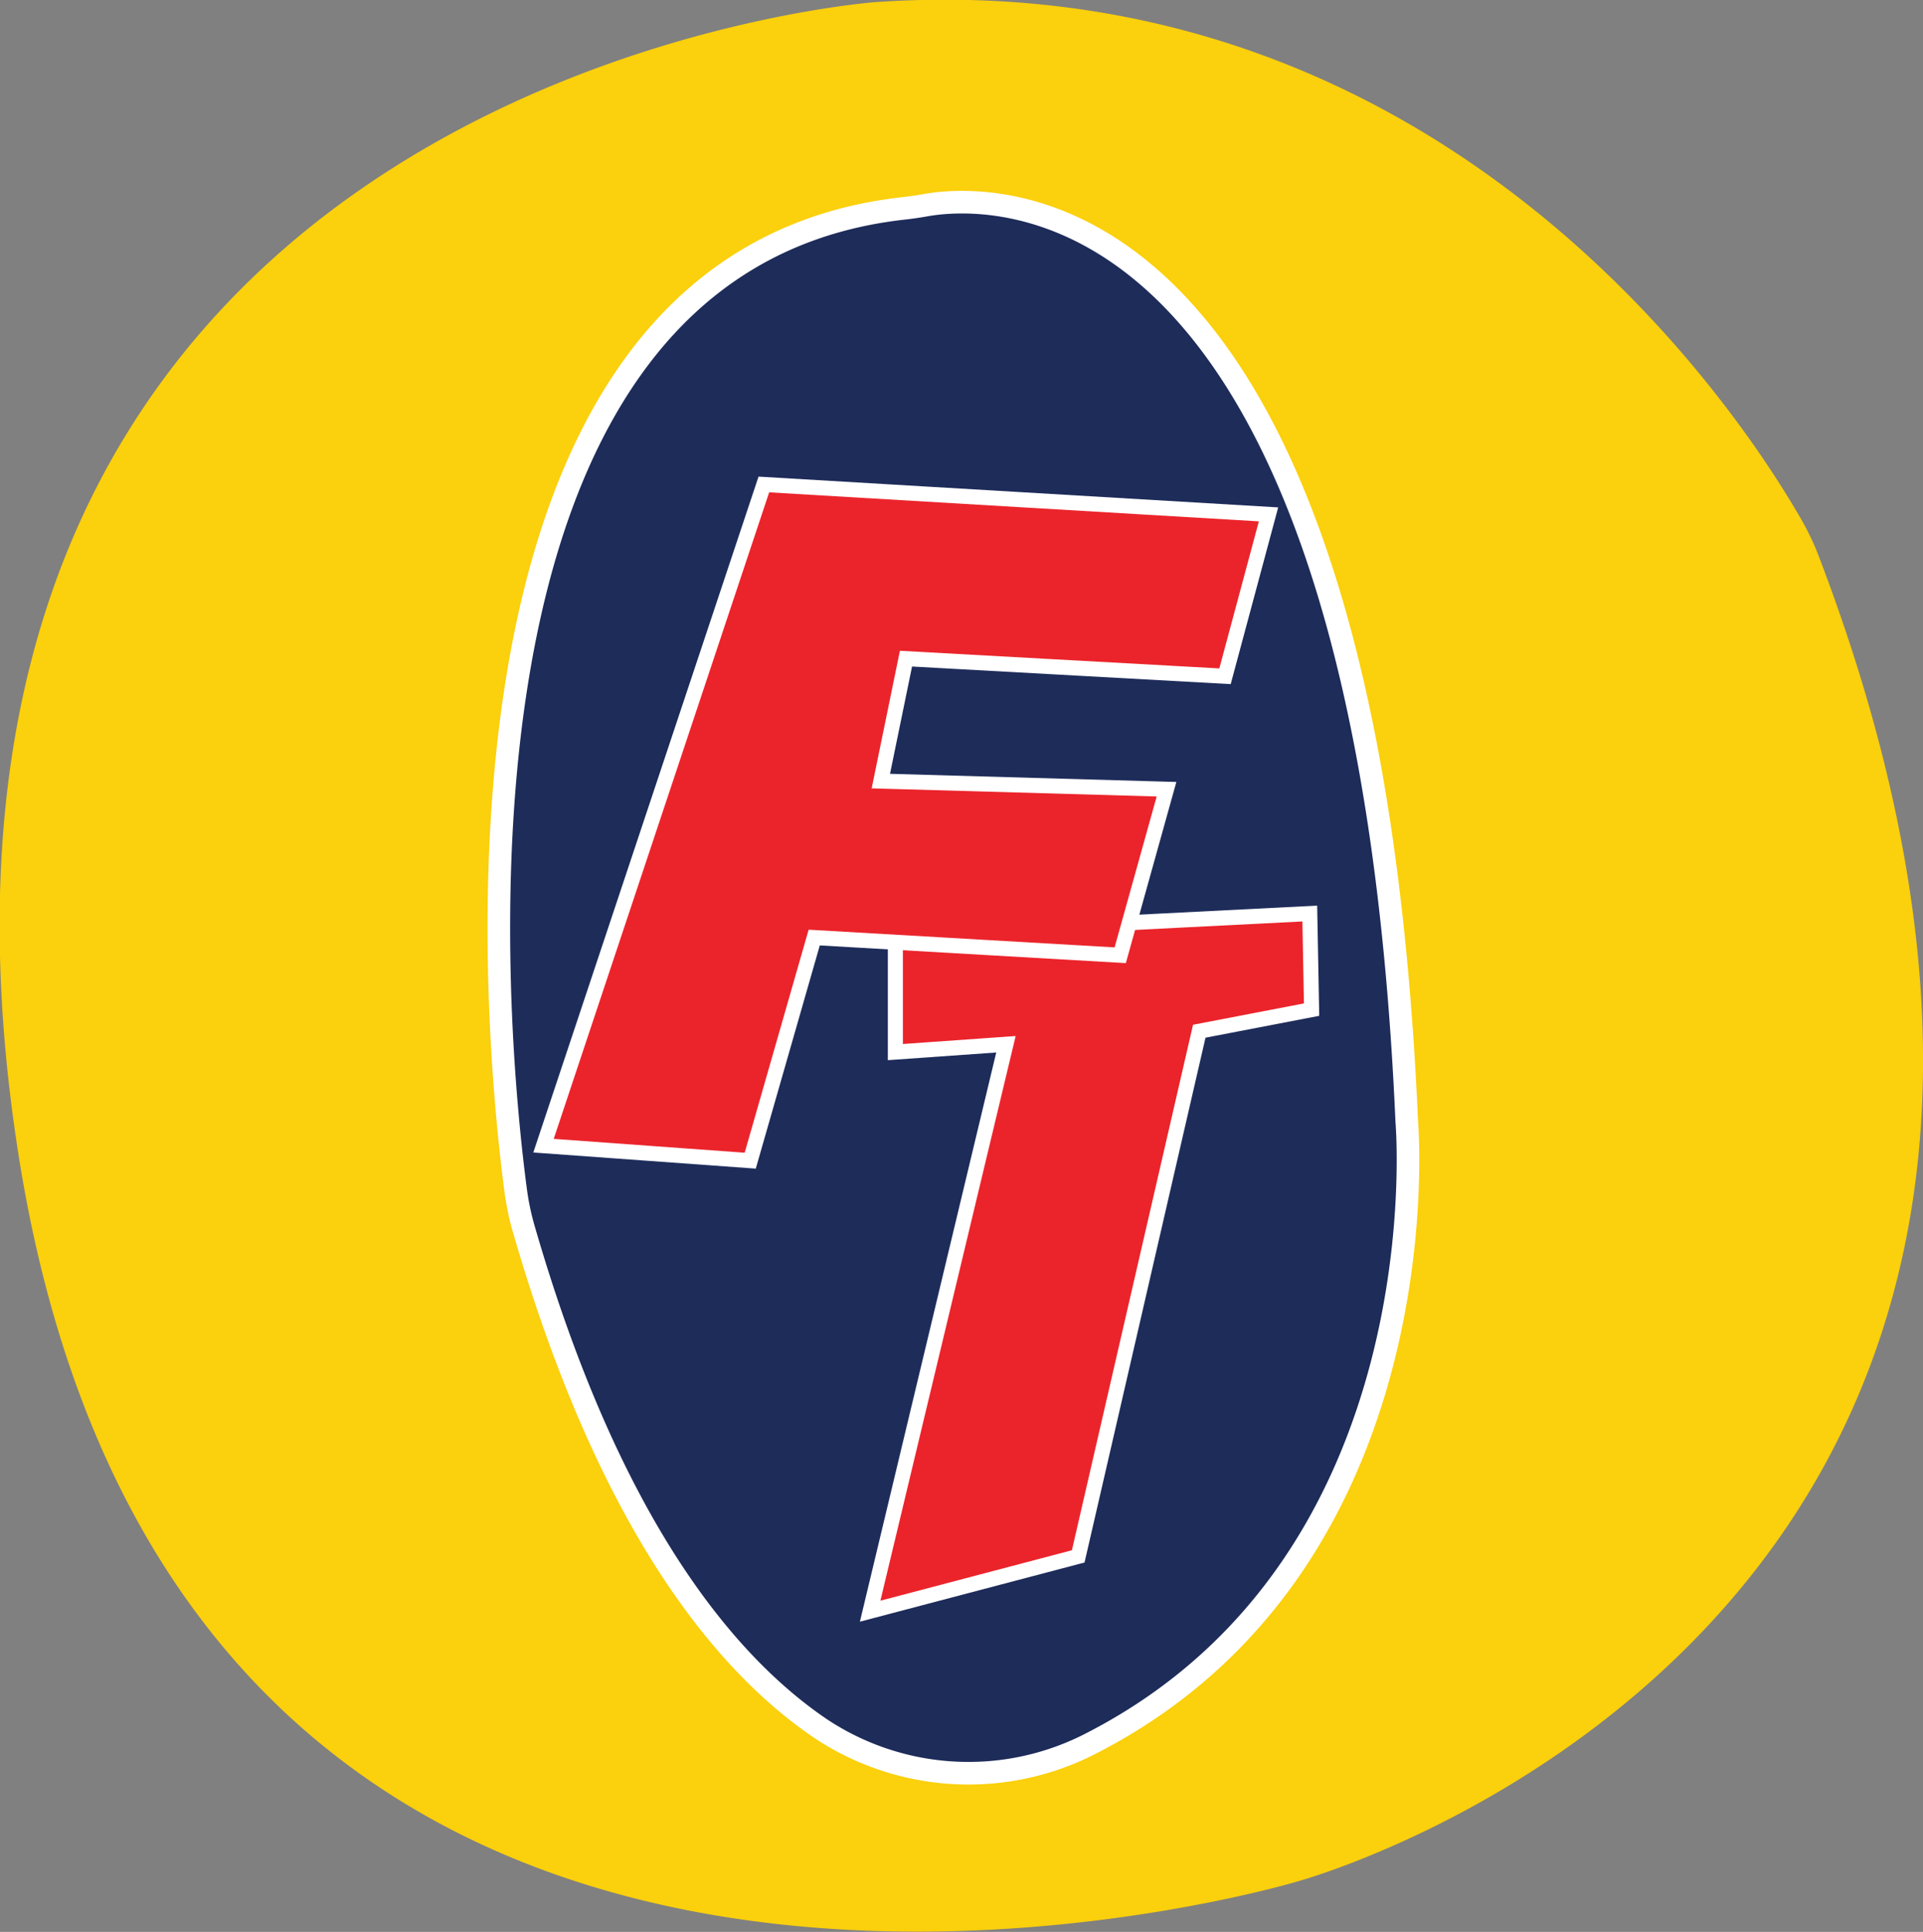 <svg id="Layer_1" data-name="Layer 1" xmlns="http://www.w3.org/2000/svg" viewBox="0 0 255.45 256.56"><rect x="0" y="0" width="255.45" height="256.56" fill="#808080" stroke="none"/><defs><style>.cls-1{fill:#fbd00c;}.cls-2{fill:#1e2c5a;stroke-width:3px;}.cls-2,.cls-3{stroke:#fff;stroke-miterlimit:10;}.cls-3{fill:#eb242b;stroke-width:2px;}</style></defs><path class="cls-1" d="M273.25,93.28a35,35,0,0,1,2.29,4.83c54.46,142.62-69.32,176-69.32,176s-148.35,44.67-170-97.61,114.12-152,114.12-152C226.55,19.36,265.52,79.77,273.25,93.28Z" transform="translate(-33.93 -24.23)"/><path class="cls-2" d="M143,253.83a35.49,35.49,0,0,0,36.1,1.81c46.85-24.18,41.7-82.51,41.7-82.51C215.23,46.27,165.19,50,156.88,51.48c-1,.18-2,.32-3.07.44C89,59.3,100,163.81,102.4,182.07a35.48,35.48,0,0,0,1,5C114.81,226.74,130.29,245.25,143,253.83Z" transform="translate(-33.93 -24.23)"/><polygon class="cls-3" points="118.94 139.72 118.94 124.11 173.99 121.32 174.23 134.08 159.31 136.95 143.23 206.69 115.59 213.97 133.63 138.68 118.94 139.72"/><polygon class="cls-3" points="99.66 154.14 108.16 124.51 148.81 126.86 154.96 104.81 117.01 103.73 120.35 87.47 162.73 89.81 168.51 68.31 101.47 64.34 72.2 152.15 99.66 154.14"/></svg>